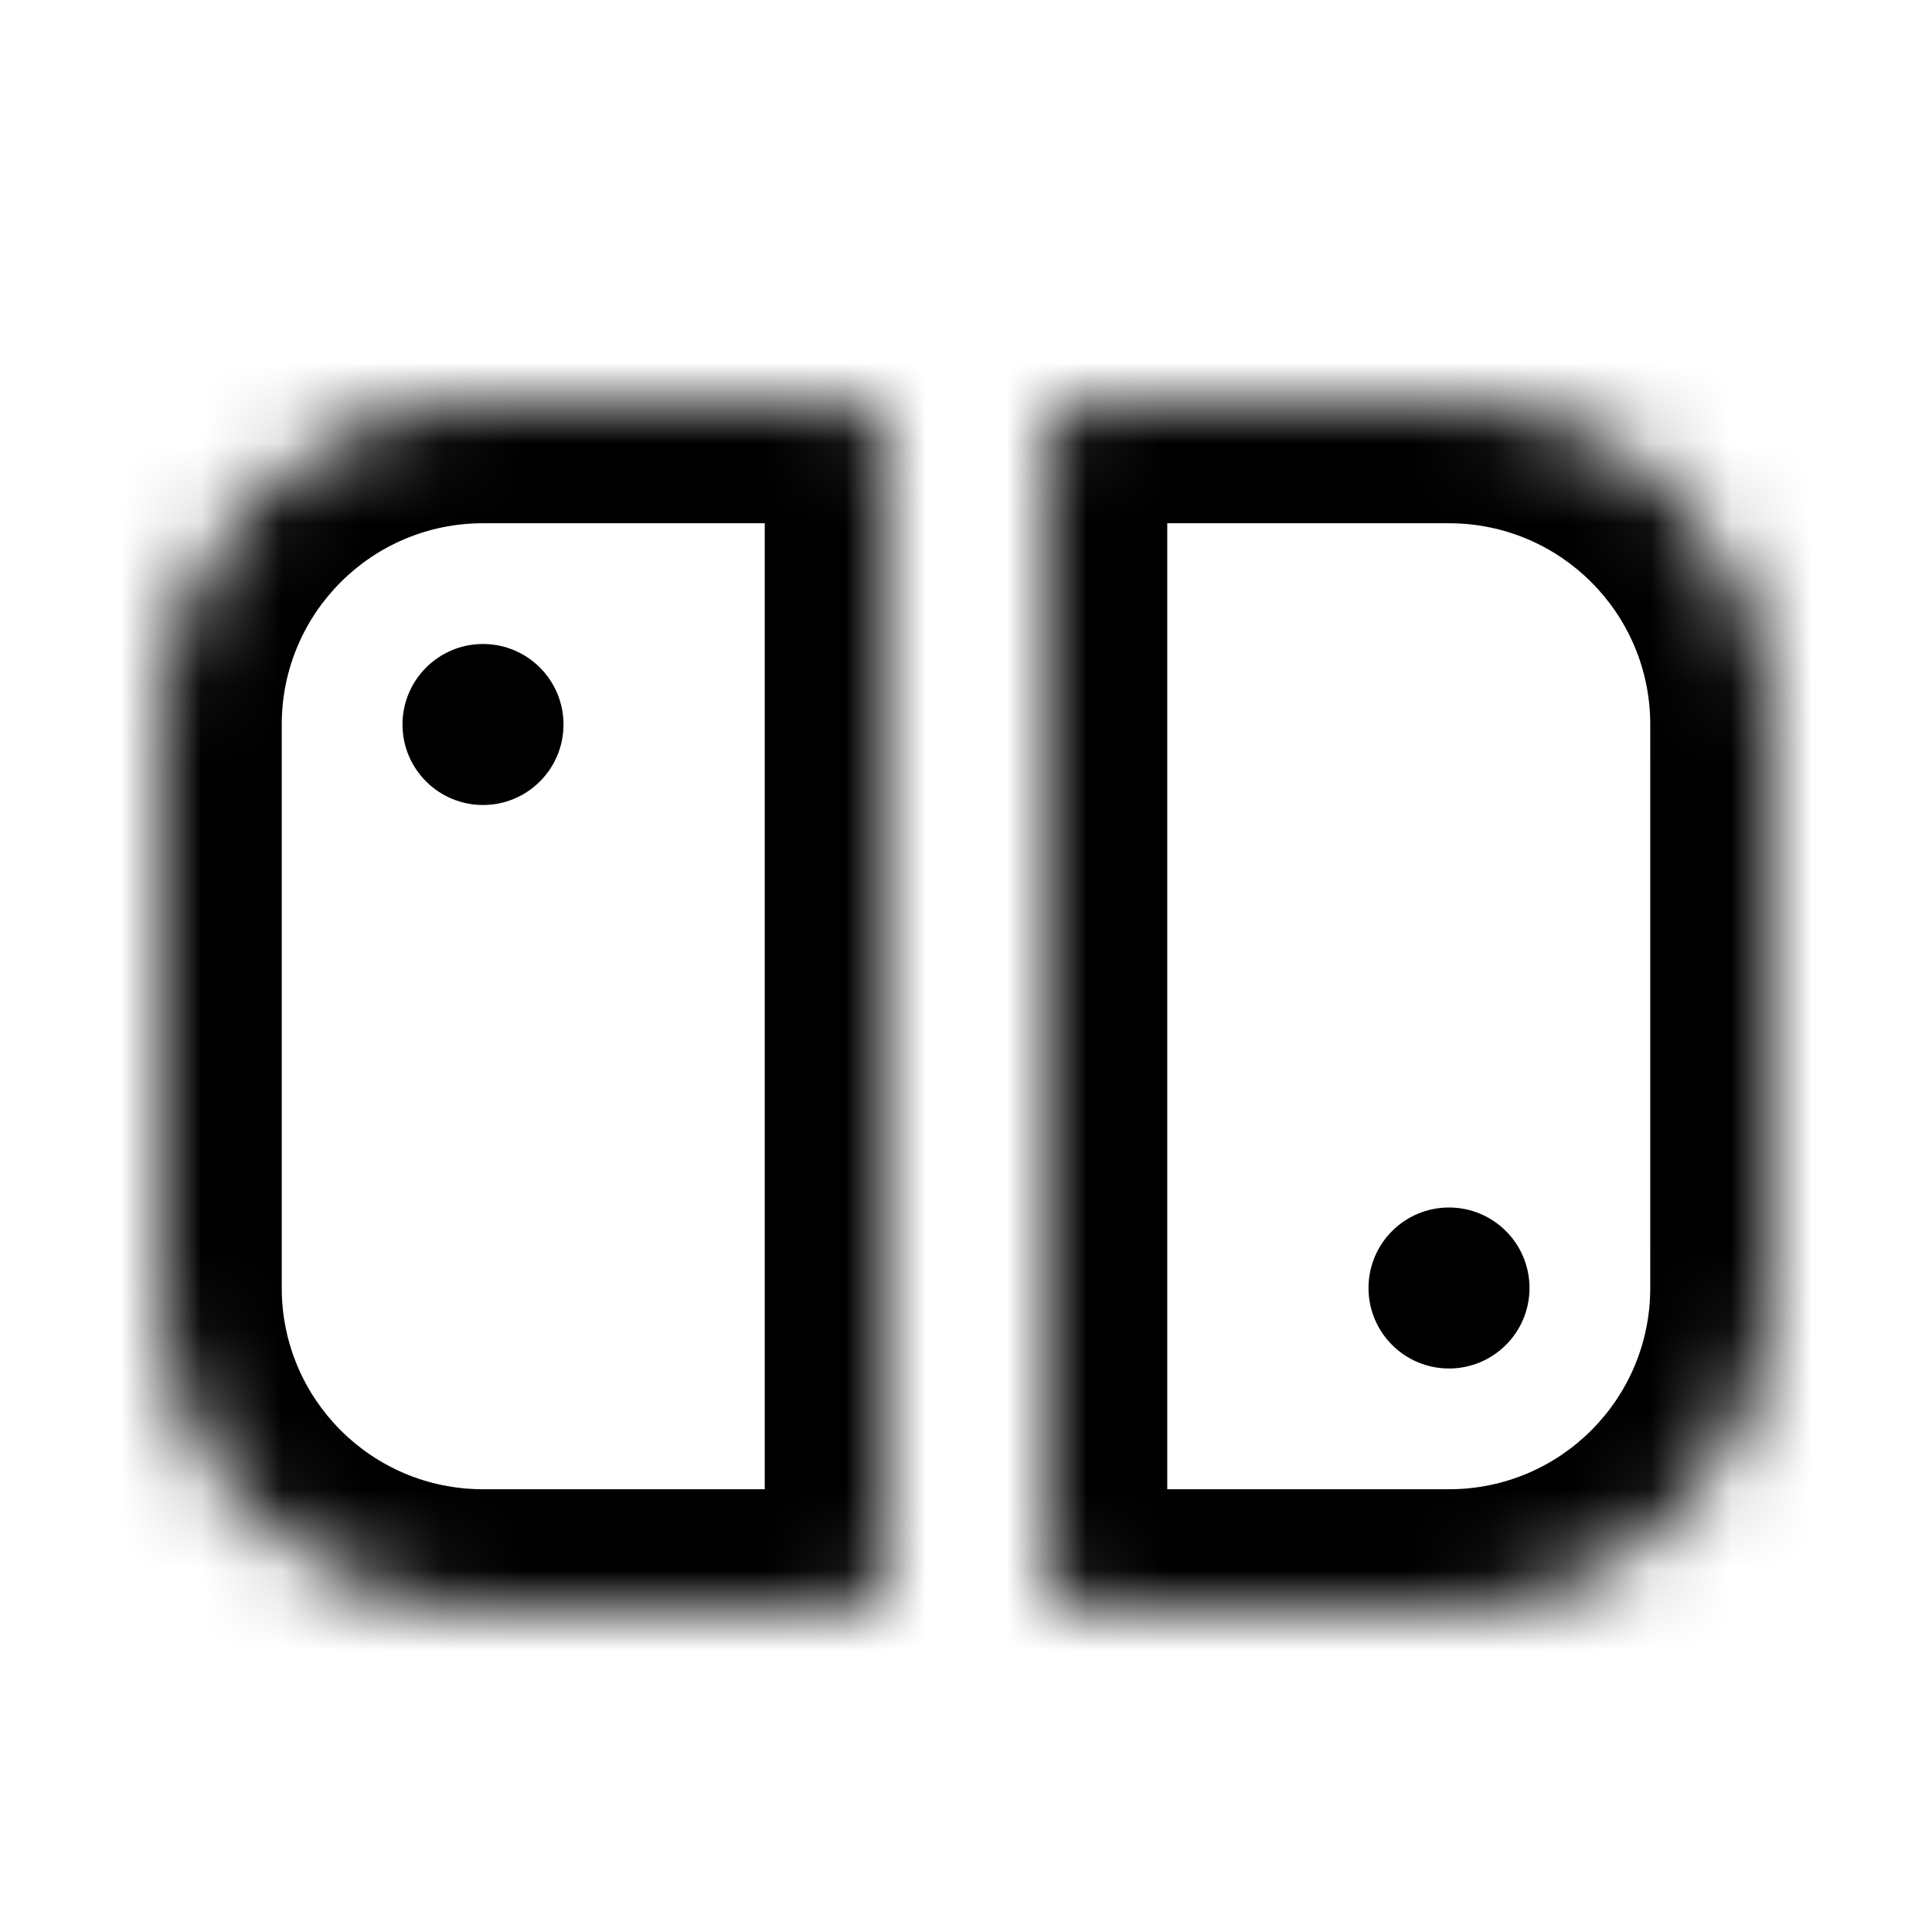 <svg viewBox="0 0 24 24" fill="none" xmlns="http://www.w3.org/2000/svg">
<mask id="path-1-inside-1_42_39" fill="white">
<path fill-rule="evenodd" clip-rule="evenodd" d="M11 5.5C11 5.224 10.776 5 10.5 5H6C3.791 5 2 6.791 2 9V16C2 18.209 3.791 20 6 20H10.5C10.776 20 11 19.776 11 19.5V5.5ZM13 19.5C13 19.776 13.224 20 13.5 20H18C20.209 20 22 18.209 22 16V9C22 6.791 20.209 5 18 5H13.5C13.224 5 13 5.224 13 5.5V19.5Z"/>
</mask>
<path d="M6 6.5H10.5V3.5H6V6.5ZM3.5 9C3.5 7.619 4.619 6.5 6 6.5V3.5C2.962 3.5 0.5 5.962 0.5 9H3.5ZM3.5 16V9H0.5V16H3.5ZM6 18.5C4.619 18.5 3.5 17.381 3.5 16H0.5C0.5 19.038 2.962 21.5 6 21.5V18.5ZM10.5 18.5H6V21.5H10.5V18.5ZM12.5 19.5V5.5H9.5V19.5H12.5ZM18 18.5H13.5V21.5H18V18.5ZM20.5 16C20.5 17.381 19.381 18.5 18 18.5V21.5C21.038 21.5 23.5 19.038 23.5 16H20.5ZM20.5 9V16H23.5V9H20.5ZM18 6.5C19.381 6.5 20.5 7.619 20.5 9H23.5C23.5 5.962 21.038 3.5 18 3.5V6.5ZM13.5 6.5H18V3.5H13.5V6.5ZM11.5 5.5V19.5H14.5V5.5H11.5ZM13.5 18.5C14.052 18.5 14.5 18.948 14.5 19.5H11.5C11.5 20.605 12.395 21.5 13.5 21.5V18.5ZM10.5 21.5C11.605 21.5 12.5 20.605 12.5 19.5H9.5C9.5 18.948 9.948 18.5 10.5 18.5V21.5ZM13.5 3.5C12.395 3.5 11.5 4.395 11.5 5.5H14.5C14.5 6.052 14.052 6.5 13.5 6.5V3.5ZM10.5 6.5C9.948 6.5 9.5 6.052 9.5 5.5H12.5C12.5 4.395 11.605 3.5 10.5 3.5V6.5Z" fill="currentColor" mask="url(#path-1-inside-1_42_39)"/>
<circle cx="6" cy="9" r="1" fill="currentColor"/>
<circle cx="18" cy="16" r="1" fill="currentColor"/>
</svg>
